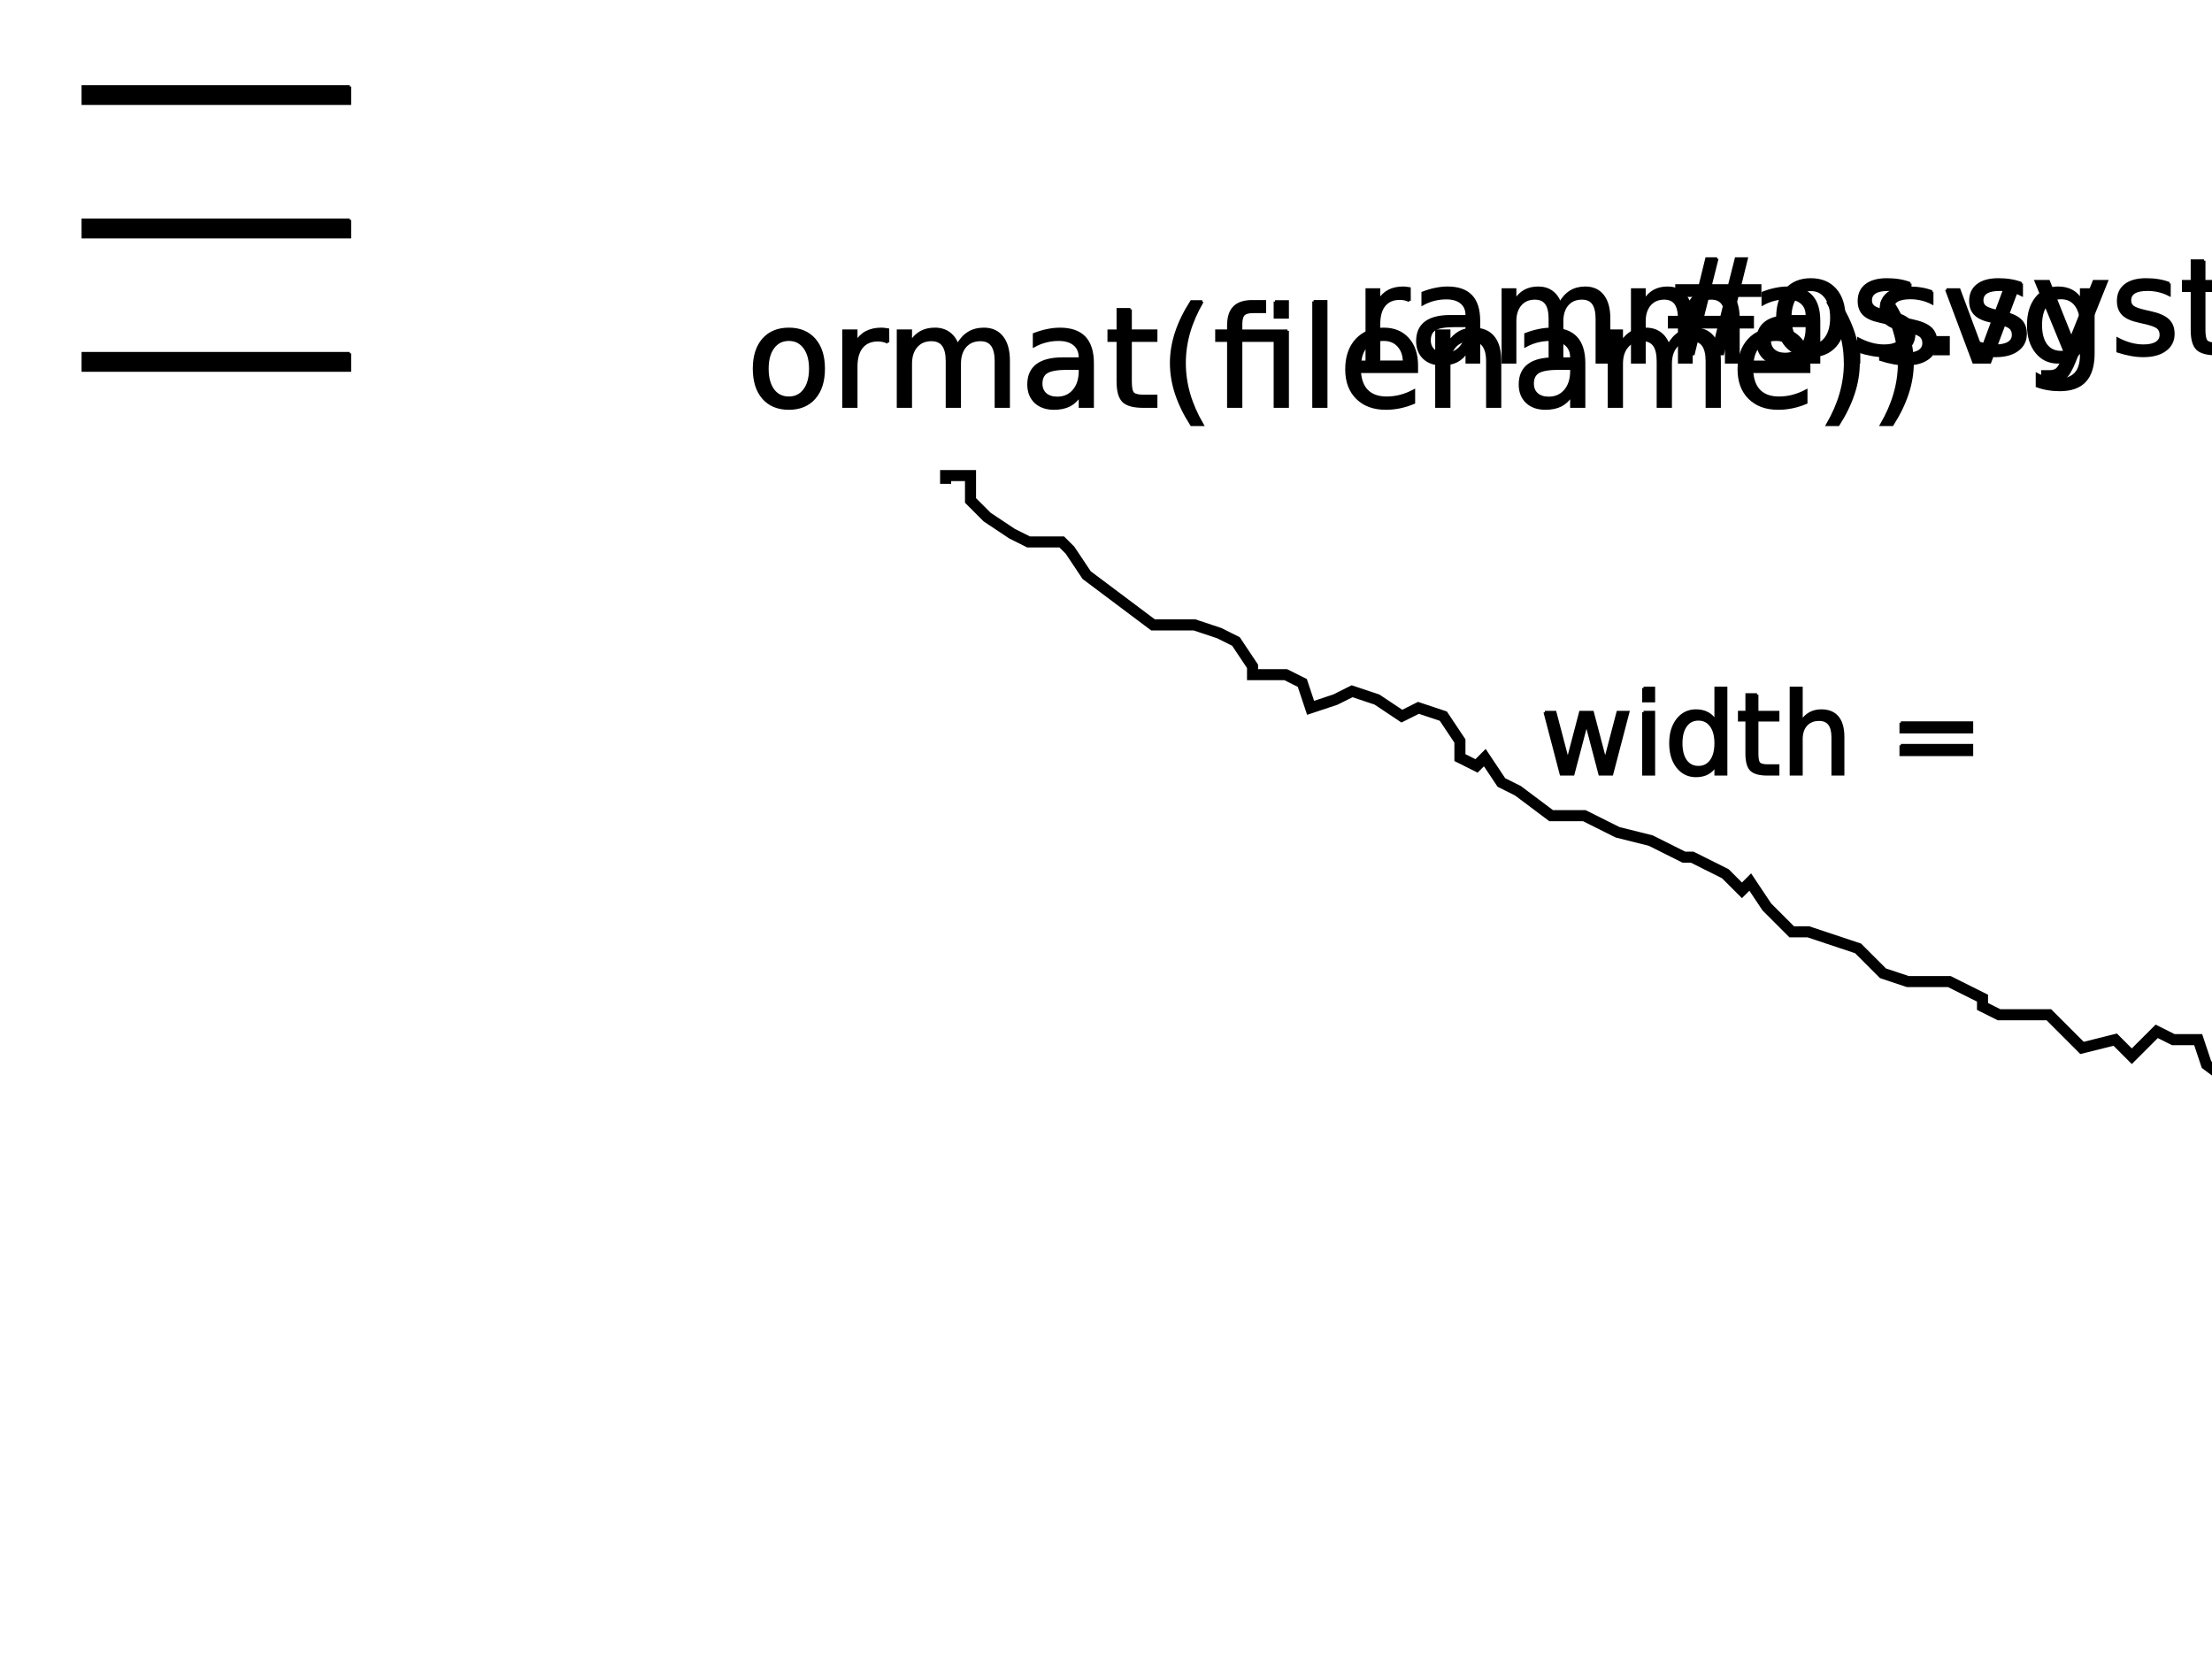 <?xml version="1.0" encoding="UTF-8" standalone="no"?>
<?xml-stylesheet href="style.css" type="text/css" title="style" alternate="no" media="all"?><svg
   xmlns:dc="http://purl.org/dc/elements/1.1/"
   xmlns:cc="http://creativecommons.org/ns#"
   xmlns:rdf="http://www.w3.org/1999/02/22-rdf-syntax-ns#"
   xmlns:svg="http://www.w3.org/2000/svg"
   xmlns="http://www.w3.org/2000/svg"
   xmlns:xlink="http://www.w3.org/1999/xlink"
   xmlns:sodipodi="http://sodipodi.sourceforge.net/DTD/sodipodi-0.dtd"
   xmlns:inkscape="http://www.inkscape.org/namespaces/inkscape"
   height="600px"
   version="1.1"
   width="800px"
   id="svg2"
   inkscape:version="0.48.5 r10040"
   sodipodi:docname="imramma.svg">
  <sodipodi:namedview
     pagecolor="#ffffff"
     bordercolor="#666666"
     borderopacity="1"
     objecttolerance="10"
     gridtolerance="10"
     guidetolerance="10"
     inkscape:pageopacity="0"
     inkscape:pageshadow="2"
     inkscape:window-width="434"
     inkscape:window-height="415"
     id="namedview32"
     showgrid="false"
     inkscape:zoom="0.295"
     inkscape:cx="400"
     inkscape:cy="300"
     inkscape:window-x="0"
     inkscape:window-y="27"
     inkscape:window-maximized="0"
     inkscape:current-layer="svg2" />
  <defs
     id="defs4">
    <style
       type="text/css"
       id="style6">@font-face {
  font-family: Bravura;
  src: local(&quot;Bravura Regular&quot;),
    local(&quot;BravuraRegular&quot;), 
    local(&quot;Bravura&quot;),
     url(Bravura.otf) format(&quot;opentype&quot;),
    url(Bravura.svg) format(&quot;svg&quot;);
}
</style>
  </defs>
  <image
     sodipodi:absref="/tmp/./data/Bravura.svg"
     xlink:href="./data/Bravura.svg"
     id="image8" />
  <g
     style="font-size:50px;stroke:#000000;stroke-width:1;font-family:Bravura"
     id="text12">
    <path
       d="m 285.308,122.806 c -2.409,3e-5 -4.313,0.944 -5.713,2.832 -1.4,1.872 -2.1,4.443 -2.1,7.715 -10e-6,3.271 0.692,5.851 2.075,7.739 1.4,1.872 3.312,2.808 5.737,2.808 2.393,1e-5 4.289,-0.944 5.688,-2.832 1.4,-1.888 2.1,-4.46 2.1,-7.715 -2e-5,-3.239 -0.7,-5.802 -2.1,-7.69 -1.4,-1.904 -3.296,-2.856 -5.688,-2.856 m 0,-3.809 c 3.906,3e-5 6.974,1.27 9.204,3.809 2.23,2.539 3.345,6.055 3.345,10.547 -3e-5,4.476 -1.115,7.992 -3.345,10.547 -2.23,2.539 -5.298,3.809 -9.204,3.809 -3.923,0 -6.999,-1.27 -9.229,-3.809 -2.214,-2.555 -3.32,-6.071 -3.32,-10.547 0,-4.492 1.107,-8.008 3.32,-10.547 2.23,-2.539 5.306,-3.809 9.229,-3.809"
       style="font-size:50px;stroke:#000000;stroke-width:1;font-family:Bravura"
       id="path3017" />
    <path
       d="m 321.123,123.855 c -0.505,-0.293 -1.058,-0.505 -1.66,-0.635 -0.586,-0.146 -1.237,-0.22 -1.953,-0.22 -2.539,2e-5 -4.492,0.83 -5.859,2.49 -1.351,1.644 -2.026,4.012 -2.026,7.104 l 0,14.404 -4.517,0 0,-27.344 4.517,0 0,4.248 c 0.944,-1.66 2.173,-2.889 3.687,-3.687 1.514,-0.814 3.353,-1.221 5.518,-1.221 0.309,3e-5 0.651,0.024 1.025,0.073 0.374,0.033 0.789,0.089 1.245,0.171 l 0.024,4.614"
       style="font-size:50px;stroke:#000000;stroke-width:1;font-family:Bravura"
       id="path3019" />
    <path
       d="m 346.294,124.905 c 1.123,-2.018 2.466,-3.507 4.028,-4.468 1.562,-0.96 3.402,-1.44 5.518,-1.44 2.848,3e-5 5.046,1.001 6.592,3.003 1.546,1.986 2.319,4.818 2.319,8.496 l 0,16.504 -4.517,0 0,-16.357 c -3e-5,-2.62 -0.464,-4.565 -1.392,-5.835 -0.928,-1.27 -2.344,-1.904 -4.248,-1.904 -2.328,2e-5 -4.167,0.773 -5.518,2.319 -1.351,1.546 -2.026,3.654 -2.026,6.323 l 0,15.454 -4.517,0 0,-16.357 c -2e-5,-2.637 -0.464,-4.582 -1.392,-5.835 -0.928,-1.27 -2.36,-1.904 -4.297,-1.904 -2.295,2e-5 -4.118,0.781 -5.469,2.344 -1.351,1.546 -2.026,3.646 -2.026,6.299 l 0,15.454 -4.517,0 0,-27.344 4.517,0 0,4.248 c 1.025,-1.676 2.254,-2.913 3.687,-3.711 1.432,-0.797 3.133,-1.196 5.103,-1.196 1.986,3e-5 3.67,0.505 5.054,1.514 1.4,1.009 2.433,2.474 3.101,4.395"
       style="font-size:50px;stroke:#000000;stroke-width:1;font-family:Bravura"
       id="path3021" />
    <path
       d="m 386.162,133.255 c -3.63,2e-5 -6.144,0.415 -7.544,1.245 -1.4,0.83 -2.1,2.246 -2.1,4.248 0,1.595 0.521,2.865 1.562,3.809 1.058,0.928 2.49,1.392 4.297,1.392 2.49,1e-5 4.484,-0.879 5.981,-2.637 1.514,-1.774 2.27,-4.126 2.271,-7.056 l 0,-1.001 -4.468,0 m 8.96,-1.855 0,15.601 -4.492,0 0,-4.15 c -1.025,1.66 -2.303,2.889 -3.833,3.687 -1.53,0.781 -3.402,1.172 -5.615,1.172 -2.799,0 -5.029,-0.781 -6.689,-2.344 -1.644,-1.579 -2.466,-3.687 -2.466,-6.323 -10e-6,-3.076 1.025,-5.396 3.076,-6.958 2.067,-1.562 5.143,-2.344 9.229,-2.344 l 6.299,0 0,-0.439 c -2e-5,-2.067 -0.684,-3.662 -2.051,-4.785 -1.351,-1.139 -3.255,-1.709 -5.713,-1.709 -1.563,3e-5 -3.084,0.187 -4.565,0.562 -1.481,0.374 -2.905,0.936 -4.272,1.685 l 0,-4.15 c 1.644,-0.635 3.239,-1.107 4.785,-1.416 1.546,-0.325 3.052,-0.488 4.517,-0.488 3.955,3e-5 6.909,1.025 8.862,3.076 1.953,2.051 2.93,5.16 2.93,9.326"
       style="font-size:50px;stroke:#000000;stroke-width:1;font-family:Bravura"
       id="path3023" />
    <path
       d="m 408.843,111.893 0,7.764 9.253,0 0,3.491 -9.253,0 0,14.844 c -10e-6,2.23 0.301,3.662 0.903,4.297 0.618,0.635 1.864,0.952 3.735,0.952 l 4.614,0 0,3.76 -4.614,0 c -3.467,0 -5.859,-0.643 -7.178,-1.929 -1.318,-1.302 -1.978,-3.662 -1.978,-7.08 l 0,-14.844 -3.296,0 0,-3.491 3.296,0 0,-7.764 4.517,0"
       style="font-size:50px;stroke:#000000;stroke-width:1;font-family:Bravura"
       id="path3025" />
    <path
       d="m 434.819,109.061 c -2.181,3.744 -3.8,7.446 -4.858,11.108 -1.058,3.662 -1.587,7.373 -1.587,11.133 -10e-6,3.76 0.529,7.487 1.587,11.182 1.074,3.678 2.694,7.381 4.858,11.108 l -3.906,0 c -2.441,-3.825 -4.272,-7.585 -5.493,-11.279 -1.204,-3.695 -1.807,-7.365 -1.807,-11.011 0,-3.63 0.602,-7.284 1.807,-10.962 1.204,-3.678 3.035,-7.438 5.493,-11.279 l 3.906,0"
       style="font-size:50px;stroke:#000000;stroke-width:1;font-family:Bravura"
       id="path3027" />
    <path
       d="m 465.654,119.656 0,27.344 -4.517,0 0,-23.853 -12.329,0 0,23.853 -4.517,0 0,-23.853 -4.297,0 0,-3.491 4.297,0 0,-1.904 c 0,-2.978 0.7,-5.176 2.1,-6.592 1.416,-1.432 3.581,-2.148 6.494,-2.148 l 4.517,0 0,3.735 -4.297,0 c -1.611,3e-5 -2.734,0.326 -3.369,0.977 -0.619,0.651 -0.928,1.823 -0.928,3.516 l 0,2.417 16.846,0 m -4.517,-10.596 4.517,0 0,5.688 -4.517,0 0,-5.688"
       style="font-size:50px;stroke:#000000;stroke-width:1;font-family:Bravura"
       id="path3029" />
    <path
       d="m 475.103,109.012 4.492,0 0,37.988 -4.492,0 0,-37.988"
       style="font-size:50px;stroke:#000000;stroke-width:1;font-family:Bravura"
       id="path3031" />
    <path
       d="m 512.358,132.205 0,2.197 -20.654,0 c 0.195,3.092 1.123,5.452 2.783,7.08 1.676,1.611 4.004,2.417 6.982,2.417 1.725,1e-5 3.394,-0.212 5.005,-0.635 1.628,-0.423 3.239,-1.058 4.834,-1.904 l 0,4.248 c -1.611,0.684 -3.263,1.204 -4.956,1.562 -1.693,0.358 -3.41,0.537 -5.151,0.537 -4.362,0 -7.821,-1.27 -10.376,-3.809 -2.539,-2.539 -3.809,-5.973 -3.809,-10.303 0,-4.476 1.204,-8.024 3.613,-10.645 2.425,-2.637 5.688,-3.955 9.79,-3.955 3.678,3e-5 6.584,1.188 8.716,3.564 2.148,2.36 3.223,5.575 3.223,9.644 m -4.492,-1.318 c -0.033,-2.458 -0.724,-4.419 -2.075,-5.884 -1.335,-1.465 -3.109,-2.197 -5.322,-2.197 -2.507,3e-5 -4.517,0.708 -6.03,2.124 -1.497,1.416 -2.36,3.41 -2.588,5.981 l 16.016,-0.024"
       style="font-size:50px;stroke:#000000;stroke-width:1;font-family:Bravura"
       id="path3033" />
    <path
       d="m 542.461,130.496 0,16.504 -4.492,0 0,-16.357 c -2e-5,-2.588 -0.505,-4.525 -1.514,-5.811 -1.009,-1.286 -2.523,-1.929 -4.541,-1.929 -2.425,2e-5 -4.338,0.773 -5.737,2.319 -1.4,1.546 -2.1,3.654 -2.1,6.323 l 0,15.454 -4.517,0 0,-27.344 4.517,0 0,4.248 c 1.074,-1.644 2.336,-2.873 3.784,-3.687 1.465,-0.814 3.149,-1.221 5.054,-1.221 3.141,3e-5 5.518,0.977 7.129,2.93 1.611,1.937 2.417,4.793 2.417,8.569"
       style="font-size:50px;stroke:#000000;stroke-width:1;font-family:Bravura"
       id="path3035" />
    <path
       d="m 563.896,133.255 c -3.63,2e-5 -6.144,0.415 -7.544,1.245 -1.4,0.83 -2.1,2.246 -2.1,4.248 -10e-6,1.595 0.521,2.865 1.562,3.809 1.058,0.928 2.49,1.392 4.297,1.392 2.49,1e-5 4.484,-0.879 5.981,-2.637 1.514,-1.774 2.27,-4.126 2.271,-7.056 l 0,-1.001 -4.468,0 m 8.96,-1.855 0,15.601 -4.492,0 0,-4.15 c -1.025,1.66 -2.303,2.889 -3.833,3.687 -1.53,0.781 -3.402,1.172 -5.615,1.172 -2.799,0 -5.029,-0.781 -6.689,-2.344 -1.644,-1.579 -2.466,-3.687 -2.466,-6.323 0,-3.076 1.025,-5.396 3.076,-6.958 2.067,-1.562 5.143,-2.344 9.229,-2.344 l 6.299,0 0,-0.439 c -2e-5,-2.067 -0.684,-3.662 -2.051,-4.785 -1.351,-1.139 -3.255,-1.709 -5.713,-1.709 -1.563,3e-5 -3.084,0.187 -4.565,0.562 -1.481,0.374 -2.905,0.936 -4.272,1.685 l 0,-4.15 c 1.644,-0.635 3.239,-1.107 4.785,-1.416 1.546,-0.325 3.052,-0.488 4.517,-0.488 3.955,3e-5 6.909,1.025 8.862,3.076 1.953,2.051 2.93,5.16 2.93,9.326"
       style="font-size:50px;stroke:#000000;stroke-width:1;font-family:Bravura"
       id="path3037" />
    <path
       d="m 603.423,124.905 c 1.123,-2.018 2.466,-3.507 4.028,-4.468 1.562,-0.96 3.402,-1.44 5.518,-1.44 2.848,3e-5 5.046,1.001 6.592,3.003 1.546,1.986 2.319,4.818 2.319,8.496 l 0,16.504 -4.517,0 0,-16.357 c -4e-5,-2.62 -0.464,-4.565 -1.392,-5.835 -0.928,-1.27 -2.344,-1.904 -4.248,-1.904 -2.328,2e-5 -4.167,0.773 -5.518,2.319 -1.351,1.546 -2.026,3.654 -2.026,6.323 l 0,15.454 -4.517,0 0,-16.357 c -3e-5,-2.637 -0.464,-4.582 -1.392,-5.835 -0.928,-1.27 -2.36,-1.904 -4.297,-1.904 -2.295,2e-5 -4.118,0.781 -5.469,2.344 -1.351,1.546 -2.026,3.646 -2.026,6.299 l 0,15.454 -4.517,0 0,-27.344 4.517,0 0,4.248 c 1.025,-1.676 2.254,-2.913 3.687,-3.711 1.432,-0.797 3.133,-1.196 5.103,-1.196 1.986,3e-5 3.67,0.505 5.054,1.514 1.4,1.009 2.433,2.474 3.101,4.395"
       style="font-size:50px;stroke:#000000;stroke-width:1;font-family:Bravura"
       id="path3039" />
    <path
       d="m 654.253,132.205 0,2.197 -20.654,0 c 0.195,3.092 1.123,5.452 2.783,7.08 1.676,1.611 4.004,2.417 6.982,2.417 1.725,1e-5 3.394,-0.212 5.005,-0.635 1.628,-0.423 3.239,-1.058 4.834,-1.904 l 0,4.248 c -1.611,0.684 -3.263,1.204 -4.956,1.562 -1.693,0.358 -3.41,0.537 -5.151,0.537 -4.362,0 -7.821,-1.27 -10.376,-3.809 -2.539,-2.539 -3.809,-5.973 -3.809,-10.303 0,-4.476 1.204,-8.024 3.613,-10.645 2.425,-2.637 5.688,-3.955 9.79,-3.955 3.678,3e-5 6.584,1.188 8.716,3.564 2.148,2.36 3.223,5.575 3.223,9.644 m -4.492,-1.318 c -0.033,-2.458 -0.724,-4.419 -2.075,-5.884 -1.335,-1.465 -3.109,-2.197 -5.322,-2.197 -2.507,3e-5 -4.517,0.708 -6.03,2.124 -1.497,1.416 -2.36,3.41 -2.588,5.981 l 16.016,-0.024"
       style="font-size:50px;stroke:#000000;stroke-width:1;font-family:Bravura"
       id="path3041" />
    <path
       d="m 660.918,109.061 3.906,0 c 2.441,3.841 4.264,7.601 5.469,11.279 1.221,3.678 1.831,7.332 1.831,10.962 -10e-6,3.646 -0.61,7.316 -1.831,11.011 -1.204,3.695 -3.027,7.454 -5.469,11.279 l -3.906,0 c 2.165,-3.727 3.776,-7.43 4.834,-11.108 1.074,-3.695 1.611,-7.422 1.611,-11.182 -10e-6,-3.76 -0.537,-7.471 -1.611,-11.133 -1.058,-3.662 -2.669,-7.365 -4.834,-11.108"
       style="font-size:50px;stroke:#000000;stroke-width:1;font-family:Bravura"
       id="path3043" />
    <path
       d="m 680.449,109.061 3.906,0 c 2.441,3.841 4.264,7.601 5.469,11.279 1.221,3.678 1.831,7.332 1.831,10.962 -10e-6,3.646 -0.61,7.316 -1.831,11.011 -1.204,3.695 -3.027,7.454 -5.469,11.279 l -3.906,0 c 2.165,-3.727 3.776,-7.43 4.834,-11.108 1.074,-3.695 1.611,-7.422 1.611,-11.182 -10e-6,-3.76 -0.537,-7.471 -1.611,-11.133 -1.058,-3.662 -2.669,-7.365 -4.834,-11.108"
       style="font-size:50px;stroke:#000000;stroke-width:1;font-family:Bravura"
       id="path3045" />
  </g>
  <g
     style="font-size:48px;stroke:#000000;stroke-width:1;font-family:Bravura"
     id="text16">
    <path
       d="m 624.539,106.883 -6.82,0 -1.969,7.828 6.867,0 1.922,-7.828 m -3.516,-13.336 -2.438,9.727 6.844,0 2.461,-9.727 3.75,0 -2.414,9.727 7.312,0 0,3.609 -8.227,0 -1.922,7.828 7.453,0 0,3.586 -8.367,0 -2.438,9.703 -3.75,0 2.414,-9.703 -6.867,0 -2.414,9.703 -3.773,0 2.438,-9.703 -7.383,0 0,-3.586 8.25,0 1.969,-7.828 -7.547,0 0,-3.609 8.461,0 2.391,-9.727 3.797,0"
       style="font-size:48px;stroke:#000000;stroke-width:1;font-family:Bravura"
       id="path3048" />
    <path
       d="m 654.914,104.773 c -2.313,2e-5 -4.141,0.906 -5.484,2.719 -1.344,1.797 -2.016,4.266 -2.016,7.406 0,3.141 0.664,5.617 1.992,7.43 1.344,1.797 3.18,2.695 5.508,2.695 2.297,0 4.117,-0.906 5.461,-2.719 1.344,-1.812 2.016,-4.281 2.016,-7.406 -2e-5,-3.109 -0.672,-5.57 -2.016,-7.383 -1.344,-1.828 -3.164,-2.742 -5.461,-2.742 m 0,-3.656 c 3.75,2e-5 6.695,1.219 8.836,3.656 2.141,2.438 3.211,5.813 3.211,10.125 -3e-5,4.297 -1.07,7.672 -3.211,10.125 -2.141,2.438 -5.086,3.656 -8.836,3.656 -3.766,0 -6.719,-1.219 -8.859,-3.656 -2.125,-2.453 -3.188,-5.828 -3.188,-10.125 -1e-5,-4.312 1.062,-7.687 3.188,-10.125 2.141,-2.437 5.094,-3.656 8.859,-3.656"
       style="font-size:48px;stroke:#000000;stroke-width:1;font-family:Bravura"
       id="path3050" />
    <path
       d="m 690.82,102.523 0,4.078 c -1.219,-0.625 -2.484,-1.094 -3.797,-1.406 -1.313,-0.312 -2.672,-0.469 -4.078,-0.469 -2.141,3e-5 -3.75,0.328 -4.828,0.984 -1.063,0.656 -1.594,1.641 -1.594,2.953 -1e-5,1 0.383,1.789 1.148,2.367 0.766,0.563 2.305,1.102 4.617,1.617 l 1.477,0.328 c 3.062,0.656 5.234,1.586 6.516,2.789 1.297,1.188 1.945,2.852 1.945,4.992 -2e-5,2.438 -0.969,4.367 -2.906,5.789 -1.922,1.422 -4.57,2.133 -7.945,2.133 -1.406,0 -2.875,-0.141 -4.406,-0.422 -1.516,-0.266 -3.117,-0.672 -4.805,-1.219 l 0,-4.453 c 1.594,0.828 3.164,1.453 4.711,1.875 1.547,0.406 3.078,0.609 4.594,0.609 2.031,10e-6 3.594,-0.344 4.688,-1.031 1.094,-0.703 1.641,-1.687 1.641,-2.953 -10e-6,-1.172 -0.398,-2.07 -1.195,-2.695 -0.781,-0.625 -2.508,-1.227 -5.18,-1.805 l -1.5,-0.352 c -2.672,-0.562 -4.602,-1.422 -5.789,-2.578 -1.188,-1.172 -1.781,-2.773 -1.781,-4.805 0,-2.469 0.875,-4.375 2.625,-5.719 1.75,-1.344 4.234,-2.016 7.453,-2.016 1.594,2e-5 3.094,0.117 4.5,0.352 1.406,0.234 2.703,0.586 3.891,1.055"
       style="font-size:48px;stroke:#000000;stroke-width:1;font-family:Bravura"
       id="path3052" />
    <path
       d="m 699.727,122.047 4.945,0 0,5.953 -4.945,0 0,-5.953"
       style="font-size:48px;stroke:#000000;stroke-width:1;font-family:Bravura"
       id="path3054" />
    <path
       d="m 731.133,102.523 0,4.078 c -1.219,-0.625 -2.484,-1.094 -3.797,-1.406 -1.313,-0.312 -2.672,-0.469 -4.078,-0.469 -2.141,3e-5 -3.75,0.328 -4.828,0.984 -1.063,0.656 -1.594,1.641 -1.594,2.953 -1e-5,1 0.383,1.789 1.148,2.367 0.766,0.563 2.305,1.102 4.617,1.617 l 1.477,0.328 c 3.062,0.656 5.234,1.586 6.516,2.789 1.297,1.188 1.945,2.852 1.945,4.992 -2e-5,2.438 -0.969,4.367 -2.906,5.789 -1.922,1.422 -4.57,2.133 -7.945,2.133 -1.406,0 -2.875,-0.141 -4.406,-0.422 -1.516,-0.266 -3.117,-0.672 -4.805,-1.219 l 0,-4.453 c 1.594,0.828 3.164,1.453 4.711,1.875 1.547,0.406 3.078,0.609 4.594,0.609 2.031,10e-6 3.594,-0.344 4.688,-1.031 1.094,-0.703 1.641,-1.687 1.641,-2.953 -10e-6,-1.172 -0.398,-2.07 -1.195,-2.695 -0.781,-0.625 -2.508,-1.227 -5.18,-1.805 l -1.5,-0.352 c -2.672,-0.562 -4.602,-1.422 -5.789,-2.578 -1.188,-1.172 -1.781,-2.773 -1.781,-4.805 0,-2.469 0.875,-4.375 2.625,-5.719 1.75,-1.344 4.234,-2.016 7.453,-2.016 1.594,2e-5 3.094,0.117 4.5,0.352 1.406,0.234 2.703,0.586 3.891,1.055"
       style="font-size:48px;stroke:#000000;stroke-width:1;font-family:Bravura"
       id="path3056" />
    <path
       d="m 750.352,130.438 c -1.219,3.125 -2.406,5.164 -3.562,6.117 -1.156,0.953 -2.703,1.43 -4.641,1.43 l -3.445,0 0,-3.609 2.531,0 c 1.188,-1e-5 2.109,-0.281 2.766,-0.844 0.656,-0.562 1.383,-1.891 2.18,-3.984 l 0.773,-1.969 -10.617,-25.828 4.57,0 8.203,20.531 8.203,-20.531 4.57,0 -11.531,28.688"
       style="font-size:48px;stroke:#000000;stroke-width:1;font-family:Bravura"
       id="path3058" />
    <path
       d="m 784.57,102.523 0,4.078 c -1.219,-0.625 -2.484,-1.094 -3.797,-1.406 -1.313,-0.312 -2.672,-0.469 -4.078,-0.469 -2.141,3e-5 -3.75,0.328 -4.828,0.984 -1.063,0.656 -1.594,1.641 -1.594,2.953 -1e-5,1 0.383,1.789 1.148,2.367 0.766,0.563 2.305,1.102 4.617,1.617 l 1.477,0.328 c 3.062,0.656 5.234,1.586 6.516,2.789 1.297,1.188 1.945,2.852 1.945,4.992 -2e-5,2.438 -0.969,4.367 -2.906,5.789 -1.922,1.422 -4.57,2.133 -7.945,2.133 -1.406,0 -2.875,-0.141 -4.406,-0.422 -1.516,-0.266 -3.117,-0.672 -4.805,-1.219 l 0,-4.453 c 1.594,0.828 3.164,1.453 4.711,1.875 1.547,0.406 3.078,0.609 4.594,0.609 2.031,10e-6 3.594,-0.344 4.688,-1.031 1.094,-0.703 1.641,-1.687 1.641,-2.953 -10e-6,-1.172 -0.398,-2.07 -1.195,-2.695 -0.781,-0.625 -2.508,-1.227 -5.18,-1.805 l -1.5,-0.352 c -2.672,-0.562 -4.602,-1.422 -5.789,-2.578 -1.188,-1.172 -1.781,-2.773 -1.781,-4.805 0,-2.469 0.875,-4.375 2.625,-5.719 1.75,-1.344 4.234,-2.016 7.453,-2.016 1.594,2e-5 3.094,0.117 4.5,0.352 1.406,0.234 2.703,0.586 3.891,1.055"
       style="font-size:48px;stroke:#000000;stroke-width:1;font-family:Bravura"
       id="path3060" />
    <path
       d="m 797.133,94.297 0,7.453 8.883,0 0,3.352 -8.883,0 0,14.25 c -10e-6,2.141 0.289,3.516 0.867,4.125 0.594,0.609 1.789,0.914 3.586,0.914 l 4.43,0 0,3.609 -4.43,0 c -3.328,0 -5.625,-0.617 -6.891,-1.852 -1.266,-1.25 -1.898,-3.516 -1.898,-6.797 l 0,-14.25 -3.164,0 0,-3.352 3.164,0 0,-7.453 4.336,0"
       style="font-size:48px;stroke:#000000;stroke-width:1;font-family:Bravura"
       id="path3062" />
    <path
       d="m 834.164,113.797 0,2.109 -19.828,0 c 0.187,2.969 1.078,5.234 2.672,6.797 1.609,1.547 3.844,2.32 6.703,2.32 1.656,0 3.258,-0.203 4.805,-0.609 1.562,-0.406 3.109,-1.016 4.641,-1.828 l 0,4.078 c -1.547,0.656 -3.133,1.156 -4.758,1.5 -1.625,0.344 -3.273,0.516 -4.945,0.516 -4.188,0 -7.508,-1.219 -9.961,-3.656 -2.438,-2.438 -3.656,-5.734 -3.656,-9.891 -1e-5,-4.297 1.156,-7.703 3.469,-10.219 2.328,-2.531 5.461,-3.797 9.398,-3.797 3.531,2e-5 6.32,1.141 8.367,3.422 2.062,2.266 3.094,5.352 3.094,9.258 m -4.312,-1.266 c -0.031,-2.359 -0.695,-4.242 -1.992,-5.648 -1.281,-1.406 -2.984,-2.109 -5.109,-2.109 -2.406,2e-5 -4.336,0.68 -5.789,2.039 -1.438,1.359 -2.266,3.273 -2.484,5.742 l 15.375,-0.023"
       style="font-size:48px;stroke:#000000;stroke-width:1;font-family:Bravura"
       id="path3064" />
    <path
       d="m 861.68,106.789 c 1.078,-1.937 2.367,-3.367 3.867,-4.289 1.5,-0.922 3.266,-1.383 5.297,-1.383 2.734,2e-5 4.844,0.961 6.328,2.883 1.484,1.906 2.227,4.625 2.227,8.156 l 0,15.844 -4.336,0 0,-15.703 c -4e-5,-2.516 -0.445,-4.383 -1.336,-5.602 -0.891,-1.219 -2.25,-1.828 -4.078,-1.828 -2.234,2e-5 -4,0.742 -5.297,2.227 -1.297,1.484 -1.945,3.508 -1.945,6.07 l 0,14.836 -4.336,0 0,-15.703 c -2e-5,-2.531 -0.445,-4.398 -1.336,-5.602 -0.891,-1.219 -2.266,-1.828 -4.125,-1.828 -2.203,2e-5 -3.953,0.75 -5.25,2.25 -1.297,1.484 -1.945,3.5 -1.945,6.047 l 0,14.836 -4.336,0 0,-26.25 4.336,0 0,4.078 c 0.984,-1.609 2.164,-2.797 3.539,-3.562 1.375,-0.766 3.008,-1.148 4.898,-1.148 1.906,2e-5 3.523,0.484 4.852,1.453 1.344,0.969 2.336,2.375 2.977,4.219"
       style="font-size:48px;stroke:#000000;stroke-width:1;font-family:Bravura"
       id="path3066" />
    <path
       d="m 898.383,91.578 c -2.094,3.594 -3.648,7.148 -4.664,10.664 -1.016,3.516 -1.523,7.078 -1.523,10.688 -10e-6,3.609 0.508,7.188 1.523,10.734 1.031,3.531 2.586,7.086 4.664,10.664 l -3.75,0 c -2.344,-3.672 -4.102,-7.281 -5.273,-10.828 -1.156,-3.547 -1.734,-7.07 -1.734,-10.57 0,-3.484 0.578,-6.992 1.734,-10.523 1.156,-3.531 2.914,-7.141 5.273,-10.828 l 3.75,0"
       style="font-size:48px;stroke:#000000;stroke-width:1;font-family:Bravura"
       id="path3068" />
    <path
       d="m 910.852,93.008 0,13.008 -3.984,0 0,-13.008 3.984,0"
       style="font-size:48px;stroke:#000000;stroke-width:1;font-family:Bravura"
       id="path3070" />
    <path
       d="m 919.992,101.75 4.312,0 0,26.25 -4.312,0 0,-26.25 m 0,-10.219 4.312,0 0,5.461 -4.312,0 0,-5.461"
       style="font-size:48px;stroke:#000000;stroke-width:1;font-family:Bravura"
       id="path3072" />
    <path
       d="m 955.125,112.156 0,15.844 -4.312,0 0,-15.703 c -2e-5,-2.484 -0.484,-4.344 -1.453,-5.578 -0.969,-1.234 -2.422,-1.852 -4.359,-1.852 -2.328,2e-5 -4.164,0.742 -5.508,2.227 -1.344,1.484 -2.016,3.508 -2.016,6.07 l 0,14.836 -4.336,0 0,-26.25 4.336,0 0,4.078 c 1.031,-1.578 2.242,-2.758 3.633,-3.539 1.406,-0.781 3.023,-1.172 4.852,-1.172 3.016,2e-5 5.297,0.938 6.844,2.812 1.547,1.859 2.32,4.602 2.32,8.227"
       style="font-size:48px;stroke:#000000;stroke-width:1;font-family:Bravura"
       id="path3074" />
    <path
       d="m 963.609,91.531 4.336,0 0,21.539 12.867,-11.32 5.508,0 -13.922,12.281 14.508,13.969 -5.625,0 -13.336,-12.82 0,12.82 -4.336,0 0,-36.469"
       style="font-size:48px;stroke:#000000;stroke-width:1;font-family:Bravura"
       id="path3076" />
    <path
       d="m 1008.352,102.523 0,4.078 c -1.219,-0.625 -2.484,-1.094 -3.797,-1.406 -1.312,-0.312 -2.672,-0.469 -4.078,-0.469 -2.141,3e-5 -3.75,0.328 -4.828,0.984 -1.063,0.656 -1.594,1.641 -1.594,2.953 -1e-5,1 0.383,1.789 1.148,2.367 0.766,0.563 2.305,1.102 4.617,1.617 l 1.477,0.328 c 3.062,0.656 5.234,1.586 6.516,2.789 1.297,1.188 1.945,2.852 1.945,4.992 0,2.438 -0.969,4.367 -2.906,5.789 -1.922,1.422 -4.57,2.133 -7.945,2.133 -1.406,0 -2.875,-0.141 -4.406,-0.422 -1.516,-0.266 -3.117,-0.672 -4.805,-1.219 l 0,-4.453 c 1.594,0.828 3.164,1.453 4.711,1.875 1.547,0.406 3.078,0.609 4.594,0.609 2.031,10e-6 3.594,-0.344 4.688,-1.031 1.094,-0.703 1.641,-1.687 1.641,-2.953 0,-1.172 -0.398,-2.07 -1.195,-2.695 -0.781,-0.625 -2.508,-1.227 -5.18,-1.805 l -1.5,-0.352 c -2.672,-0.562 -4.602,-1.422 -5.789,-2.578 -1.188,-1.172 -1.781,-2.773 -1.781,-4.805 0,-2.469 0.875,-4.375 2.625,-5.719 1.75,-1.344 4.234,-2.016 7.453,-2.016 1.594,2e-5 3.094,0.117 4.5,0.352 1.406,0.234 2.703,0.586 3.891,1.055"
       style="font-size:48px;stroke:#000000;stroke-width:1;font-family:Bravura"
       id="path3078" />
    <path
       d="m 1035.539,102.758 0,4.031 c -1.219,-0.672 -2.445,-1.172 -3.68,-1.5 -1.219,-0.344 -2.453,-0.516 -3.703,-0.516 -2.797,2e-5 -4.969,0.891 -6.516,2.672 -1.547,1.766 -2.32,4.25 -2.32,7.453 0,3.203 0.773,5.695 2.32,7.477 1.547,1.766 3.719,2.648 6.516,2.648 1.25,0 2.484,-0.164 3.703,-0.492 1.234,-0.344 2.461,-0.852 3.68,-1.523 l 0,3.984 c -1.203,0.562 -2.453,0.984 -3.75,1.266 -1.281,0.281 -2.648,0.422 -4.102,0.422 -3.953,0 -7.094,-1.242 -9.422,-3.727 -2.328,-2.484 -3.492,-5.836 -3.492,-10.055 0,-4.281 1.172,-7.648 3.516,-10.102 2.359,-2.453 5.586,-3.68 9.68,-3.68 1.328,2e-5 2.625,0.141 3.891,0.422 1.266,0.266 2.492,0.672 3.68,1.219"
       style="font-size:48px;stroke:#000000;stroke-width:1;font-family:Bravura"
       id="path3080" />
    <path
       d="m 1055.016,114.805 c -3.484,1e-5 -5.898,0.398 -7.242,1.195 -1.344,0.797 -2.016,2.156 -2.016,4.078 0,1.531 0.5,2.75 1.5,3.656 1.016,0.891 2.391,1.336 4.125,1.336 2.391,10e-6 4.305,-0.844 5.742,-2.531 1.453,-1.703 2.18,-3.961 2.18,-6.773 l 0,-0.961 -4.289,0 m 8.602,-1.781 0,14.977 -4.312,0 0,-3.984 c -0.984,1.594 -2.211,2.773 -3.68,3.539 -1.469,0.75 -3.266,1.125 -5.391,1.125 -2.688,0 -4.828,-0.75 -6.422,-2.25 -1.578,-1.516 -2.367,-3.539 -2.367,-6.07 0,-2.953 0.984,-5.18 2.953,-6.68 1.984,-1.5 4.938,-2.25 8.859,-2.25 l 6.047,0 0,-0.422 c 0,-1.984 -0.656,-3.516 -1.969,-4.594 -1.297,-1.094 -3.125,-1.641 -5.484,-1.641 -1.5,2e-5 -2.961,0.18 -4.383,0.539 -1.422,0.359 -2.789,0.898 -4.102,1.617 l 0,-3.984 c 1.578,-0.609 3.109,-1.062 4.594,-1.359 1.484,-0.312 2.93,-0.469 4.336,-0.469 3.797,2e-5 6.633,0.984 8.508,2.953 1.875,1.969 2.812,4.953 2.812,8.953"
       style="font-size:48px;stroke:#000000;stroke-width:1;font-family:Bravura"
       id="path3082" />
    <path
       d="m 1076.695,124.062 0,13.922 -4.336,0 0,-36.234 4.336,0 0,3.984 c 0.906,-1.562 2.047,-2.719 3.422,-3.469 1.391,-0.766 3.047,-1.148 4.969,-1.148 3.188,2e-5 5.774,1.266 7.758,3.797 2,2.531 3,5.859 3,9.984 -1e-4,4.125 -1,7.453 -3,9.984 -1.984,2.531 -4.57,3.797 -7.758,3.797 -1.922,0 -3.578,-0.375 -4.969,-1.125 -1.375,-0.766 -2.516,-1.93 -3.422,-3.492 m 14.672,-9.164 c 0,-3.172 -0.656,-5.656 -1.969,-7.453 -1.297,-1.812 -3.086,-2.719 -5.367,-2.719 -2.281,3e-5 -4.078,0.906 -5.391,2.719 -1.297,1.797 -1.945,4.281 -1.945,7.453 0,3.172 0.648,5.664 1.945,7.477 1.312,1.797 3.109,2.695 5.391,2.695 2.281,10e-6 4.07,-0.898 5.367,-2.695 1.312,-1.812 1.969,-4.305 1.969,-7.477"
       style="font-size:48px;stroke:#000000;stroke-width:1;font-family:Bravura"
       id="path3084" />
    <path
       d="m 1125.445,113.797 0,2.109 -19.828,0 c 0.188,2.969 1.078,5.234 2.672,6.797 1.609,1.547 3.844,2.32 6.703,2.32 1.656,0 3.258,-0.203 4.805,-0.609 1.562,-0.406 3.109,-1.016 4.641,-1.828 l 0,4.078 c -1.547,0.656 -3.133,1.156 -4.758,1.5 -1.625,0.344 -3.273,0.516 -4.945,0.516 -4.188,0 -7.508,-1.219 -9.961,-3.656 -2.438,-2.438 -3.656,-5.734 -3.656,-9.891 0,-4.297 1.156,-7.703 3.469,-10.219 2.328,-2.531 5.461,-3.797 9.399,-3.797 3.531,2e-5 6.32,1.141 8.367,3.422 2.062,2.266 3.094,5.352 3.094,9.258 m -4.312,-1.266 c -0.031,-2.359 -0.695,-4.242 -1.992,-5.648 -1.281,-1.406 -2.984,-2.109 -5.109,-2.109 -2.406,2e-5 -4.336,0.68 -5.789,2.039 -1.438,1.359 -2.266,3.273 -2.484,5.742 l 15.375,-0.023"
       style="font-size:48px;stroke:#000000;stroke-width:1;font-family:Bravura"
       id="path3086" />
    <path
       d="m 1167.82,132.453 0,3.375 -1.453,0 c -3.891,0 -6.5,-0.578 -7.828,-1.734 -1.313,-1.156 -1.969,-3.461 -1.969,-6.914 l 0,-5.602 c 0,-2.359 -0.422,-3.992 -1.266,-4.898 -0.844,-0.906 -2.375,-1.359 -4.594,-1.359 l -1.43,0 0,-3.352 1.43,0 c 2.234,2e-5 3.766,-0.445 4.594,-1.336 0.844,-0.906 1.266,-2.523 1.266,-4.852 l 0,-5.625 c 0,-3.453 0.656,-5.75 1.969,-6.891 1.328,-1.156 3.937,-1.734 7.828,-1.734 l 1.453,0 0,3.352 -1.594,0 c -2.203,3.4e-5 -3.641,0.344 -4.312,1.031 -0.672,0.688 -1.008,2.133 -1.008,4.336 l 0,5.812 c -1e-4,2.453 -0.359,4.234 -1.078,5.344 -0.703,1.109 -1.914,1.859 -3.633,2.25 1.734,0.422 2.953,1.188 3.656,2.297 0.703,1.109 1.055,2.883 1.055,5.32 l 0,5.812 c -1e-4,2.203 0.336,3.648 1.008,4.336 0.672,0.688 2.109,1.031 4.312,1.031 l 1.594,0"
       style="font-size:48px;stroke:#000000;stroke-width:1;font-family:Bravura"
       id="path3088" />
    <path
       d="m 1189.102,96.125 c -2.438,3.2e-5 -4.274,1.203 -5.508,3.609 -1.219,2.391 -1.828,5.992 -1.828,10.805 0,4.797 0.609,8.398 1.828,10.805 1.234,2.391 3.07,3.586 5.508,3.586 2.453,0 4.289,-1.195 5.508,-3.586 1.234,-2.406 1.851,-6.008 1.851,-10.805 0,-4.812 -0.617,-8.414 -1.851,-10.805 -1.219,-2.406 -3.055,-3.609 -5.508,-3.609 m 0,-3.75 c 3.922,3.6e-5 6.914,1.555 8.976,4.664 2.078,3.094 3.117,7.594 3.117,13.5 0,5.891 -1.039,10.391 -3.117,13.5 -2.062,3.094 -5.055,4.641 -8.976,4.641 -3.922,0 -6.922,-1.547 -9,-4.641 -2.062,-3.109 -3.094,-7.609 -3.094,-13.5 0,-5.906 1.031,-10.406 3.094,-13.5 2.078,-3.109 5.078,-4.664 9,-4.664"
       style="font-size:48px;stroke:#000000;stroke-width:1;font-family:Bravura"
       id="path3090" />
    <path
       d="m 1210.406,132.453 1.641,0 c 2.188,0 3.609,-0.336 4.266,-1.008 0.672,-0.672 1.008,-2.125 1.008,-4.359 l 0,-5.812 c 0,-2.437 0.352,-4.211 1.055,-5.32 0.703,-1.109 1.922,-1.875 3.656,-2.297 -1.734,-0.391 -2.953,-1.141 -3.656,-2.25 -0.703,-1.109 -1.055,-2.891 -1.055,-5.344 l 0,-5.812 c 0,-2.219 -0.336,-3.664 -1.008,-4.336 -0.656,-0.687 -2.078,-1.031 -4.266,-1.031 l -1.641,0 0,-3.352 1.476,0 c 3.891,3.6e-5 6.484,0.578 7.781,1.734 1.312,1.141 1.969,3.438 1.969,6.891 l 0,5.625 c 0,2.328 0.422,3.945 1.266,4.852 0.844,0.891 2.375,1.336 4.594,1.336 l 1.453,0 0,3.352 -1.453,0 c -2.219,2e-5 -3.75,0.453 -4.594,1.359 -0.844,0.906 -1.266,2.539 -1.266,4.898 l 0,5.602 c 0,3.453 -0.656,5.758 -1.969,6.914 -1.297,1.156 -3.891,1.734 -7.781,1.734 l -1.476,0 0,-3.375"
       style="font-size:48px;stroke:#000000;stroke-width:1;font-family:Bravura"
       id="path3092" />
    <path
       d="m 1252.594,112.93 12.633,0 0,3.844 -12.633,0 0,-3.844"
       style="font-size:48px;stroke:#000000;stroke-width:1;font-family:Bravura"
       id="path3094" />
    <path
       d="m 1269.938,112.93 12.633,0 0,3.844 -12.633,0 0,-3.844"
       style="font-size:48px;stroke:#000000;stroke-width:1;font-family:Bravura"
       id="path3096" />
    <path
       d="m 1311.914,113.797 0,2.109 -19.828,0 c 0.188,2.969 1.078,5.234 2.672,6.797 1.609,1.547 3.844,2.32 6.703,2.32 1.656,0 3.258,-0.203 4.805,-0.609 1.562,-0.406 3.109,-1.016 4.641,-1.828 l 0,4.078 c -1.547,0.656 -3.133,1.156 -4.758,1.5 -1.625,0.344 -3.273,0.516 -4.945,0.516 -4.188,0 -7.508,-1.219 -9.961,-3.656 -2.438,-2.438 -3.656,-5.734 -3.656,-9.891 0,-4.297 1.156,-7.703 3.469,-10.219 2.328,-2.531 5.461,-3.797 9.398,-3.797 3.531,2e-5 6.32,1.141 8.367,3.422 2.062,2.266 3.094,5.352 3.094,9.258 m -4.312,-1.266 c -0.031,-2.359 -0.695,-4.242 -1.992,-5.648 -1.281,-1.406 -2.984,-2.109 -5.109,-2.109 -2.406,2e-5 -4.336,0.68 -5.789,2.039 -1.438,1.359 -2.266,3.273 -2.484,5.742 l 15.375,-0.023"
       style="font-size:48px;stroke:#000000;stroke-width:1;font-family:Bravura"
       id="path3098" />
    <path
       d="m 1339.969,101.75 -9.492,12.773 9.984,13.477 -5.086,0 -7.641,-10.312 -7.641,10.312 -5.086,0 10.195,-13.734 -9.328,-12.516 5.086,0 6.961,9.352 6.961,-9.352 5.086,0"
       style="font-size:48px;stroke:#000000;stroke-width:1;font-family:Bravura"
       id="path3100" />
    <path
       d="m 1350.727,124.062 0,13.922 -4.336,0 0,-36.234 4.336,0 0,3.984 c 0.906,-1.562 2.047,-2.719 3.422,-3.469 1.391,-0.766 3.047,-1.148 4.969,-1.148 3.188,2e-5 5.773,1.266 7.758,3.797 2,2.531 3,5.859 3,9.984 0,4.125 -1,7.453 -3,9.984 -1.984,2.531 -4.57,3.797 -7.758,3.797 -1.922,0 -3.578,-0.375 -4.969,-1.125 -1.375,-0.766 -2.516,-1.93 -3.422,-3.492 m 14.672,-9.164 c 0,-3.172 -0.656,-5.656 -1.969,-7.453 -1.297,-1.812 -3.086,-2.719 -5.367,-2.719 -2.281,3e-5 -4.078,0.906 -5.391,2.719 -1.297,1.797 -1.945,4.281 -1.945,7.453 0,3.172 0.648,5.664 1.945,7.477 1.312,1.797 3.109,2.695 5.391,2.695 2.281,10e-6 4.07,-0.898 5.367,-2.695 1.312,-1.812 1.969,-4.305 1.969,-7.477"
       style="font-size:48px;stroke:#000000;stroke-width:1;font-family:Bravura"
       id="path3102" />
    <path
       d="m 1387.195,104.773 c -2.312,2e-5 -4.141,0.906 -5.484,2.719 -1.344,1.797 -2.016,4.266 -2.016,7.406 0,3.141 0.664,5.617 1.992,7.43 1.344,1.797 3.18,2.695 5.508,2.695 2.297,0 4.117,-0.906 5.461,-2.719 1.344,-1.812 2.016,-4.281 2.016,-7.406 0,-3.109 -0.672,-5.57 -2.016,-7.383 -1.344,-1.828 -3.164,-2.742 -5.461,-2.742 m 0,-3.656 c 3.75,2e-5 6.695,1.219 8.836,3.656 2.14,2.438 3.211,5.813 3.211,10.125 0,4.297 -1.07,7.672 -3.211,10.125 -2.141,2.438 -5.086,3.656 -8.836,3.656 -3.766,0 -6.719,-1.219 -8.859,-3.656 -2.125,-2.453 -3.188,-5.828 -3.188,-10.125 0,-4.312 1.062,-7.687 3.188,-10.125 2.141,-2.437 5.094,-3.656 8.859,-3.656"
       style="font-size:48px;stroke:#000000;stroke-width:1;font-family:Bravura"
       id="path3104" />
    <path
       d="m 1421.578,105.781 c -0.484,-0.281 -1.016,-0.484 -1.594,-0.609 -0.562,-0.141 -1.188,-0.211 -1.875,-0.211 -2.438,2e-5 -4.312,0.797 -5.625,2.391 -1.297,1.578 -1.945,3.852 -1.945,6.82 l 0,13.828 -4.336,0 0,-26.25 4.336,0 0,4.078 c 0.906,-1.594 2.086,-2.773 3.539,-3.539 1.453,-0.781 3.219,-1.172 5.297,-1.172 0.297,2e-5 0.625,0.024 0.984,0.07 0.359,0.031 0.758,0.086 1.195,0.164 l 0.023,4.43"
       style="font-size:48px;stroke:#000000;stroke-width:1;font-family:Bravura"
       id="path3106" />
    <path
       d="m 1430.414,94.297 0,7.453 8.883,0 0,3.352 -8.883,0 0,14.25 c 0,2.141 0.289,3.516 0.867,4.125 0.594,0.609 1.789,0.914 3.586,0.914 l 4.43,0 0,3.609 -4.43,0 c -3.328,0 -5.625,-0.617 -6.891,-1.852 -1.266,-1.25 -1.899,-3.516 -1.899,-6.797 l 0,-14.25 -3.164,0 0,-3.352 3.164,0 0,-7.453 4.336,0"
       style="font-size:48px;stroke:#000000;stroke-width:1;font-family:Bravura"
       id="path3108" />
    <path
       d="m 1442.812,112.93 12.633,0 0,3.844 -12.633,0 0,-3.844"
       style="font-size:48px;stroke:#000000;stroke-width:1;font-family:Bravura"
       id="path3110" />
    <path
       d="m 1466.602,94.297 0,7.453 8.883,0 0,3.352 -8.883,0 0,14.25 c 0,2.141 0.289,3.516 0.867,4.125 0.594,0.609 1.789,0.914 3.586,0.914 l 4.43,0 0,3.609 -4.43,0 c -3.328,0 -5.625,-0.617 -6.891,-1.852 -1.266,-1.25 -1.899,-3.516 -1.899,-6.797 l 0,-14.25 -3.164,0 0,-3.352 3.164,0 0,-7.453 4.336,0"
       style="font-size:48px;stroke:#000000;stroke-width:1;font-family:Bravura"
       id="path3112" />
    <path
       d="m 1503.633,113.797 0,2.109 -19.828,0 c 0.188,2.969 1.078,5.234 2.672,6.797 1.609,1.547 3.844,2.32 6.703,2.32 1.656,0 3.258,-0.203 4.805,-0.609 1.562,-0.406 3.109,-1.016 4.641,-1.828 l 0,4.078 c -1.547,0.656 -3.133,1.156 -4.758,1.5 -1.625,0.344 -3.273,0.516 -4.945,0.516 -4.188,0 -7.508,-1.219 -9.961,-3.656 -2.438,-2.438 -3.656,-5.734 -3.656,-9.891 0,-4.297 1.156,-7.703 3.469,-10.219 2.328,-2.531 5.461,-3.797 9.399,-3.797 3.531,2e-5 6.32,1.141 8.367,3.422 2.062,2.266 3.094,5.352 3.094,9.258 m -4.312,-1.266 c -0.031,-2.359 -0.695,-4.242 -1.992,-5.648 -1.281,-1.406 -2.984,-2.109 -5.109,-2.109 -2.406,2e-5 -4.336,0.68 -5.789,2.039 -1.438,1.359 -2.266,3.273 -2.484,5.742 l 15.375,-0.023"
       style="font-size:48px;stroke:#000000;stroke-width:1;font-family:Bravura"
       id="path3114" />
    <path
       d="m 1531.688,101.75 -9.492,12.773 9.984,13.477 -5.086,0 -7.641,-10.312 -7.641,10.312 -5.086,0 10.195,-13.734 -9.328,-12.516 5.086,0 6.961,9.352 6.961,-9.352 5.086,0"
       style="font-size:48px;stroke:#000000;stroke-width:1;font-family:Bravura"
       id="path3116" />
    <path
       d="m 1542.539,94.297 0,7.453 8.883,0 0,3.352 -8.883,0 0,14.25 c 0,2.141 0.289,3.516 0.867,4.125 0.594,0.609 1.789,0.914 3.586,0.914 l 4.43,0 0,3.609 -4.43,0 c -3.328,0 -5.625,-0.617 -6.891,-1.852 -1.266,-1.25 -1.899,-3.516 -1.899,-6.797 l 0,-14.25 -3.164,0 0,-3.352 3.164,0 0,-7.453 4.336,0"
       style="font-size:48px;stroke:#000000;stroke-width:1;font-family:Bravura"
       id="path3118" />
    <path
       d="m 1554.938,112.93 12.633,0 0,3.844 -12.633,0 0,-3.844"
       style="font-size:48px;stroke:#000000;stroke-width:1;font-family:Bravura"
       id="path3120" />
    <path
       d="m 1578.727,94.297 0,7.453 8.883,0 0,3.352 -8.883,0 0,14.25 c 0,2.141 0.289,3.516 0.867,4.125 0.594,0.609 1.789,0.914 3.586,0.914 l 4.43,0 0,3.609 -4.43,0 c -3.328,0 -5.625,-0.617 -6.891,-1.852 -1.266,-1.25 -1.899,-3.516 -1.899,-6.797 l 0,-14.25 -3.164,0 0,-3.352 3.164,0 0,-7.453 4.336,0"
       style="font-size:48px;stroke:#000000;stroke-width:1;font-family:Bravura"
       id="path3122" />
    <path
       d="m 1603.477,104.773 c -2.312,2e-5 -4.141,0.906 -5.484,2.719 -1.344,1.797 -2.016,4.266 -2.016,7.406 0,3.141 0.664,5.617 1.992,7.43 1.344,1.797 3.18,2.695 5.508,2.695 2.297,0 4.117,-0.906 5.461,-2.719 1.344,-1.812 2.016,-4.281 2.016,-7.406 0,-3.109 -0.672,-5.57 -2.016,-7.383 -1.344,-1.828 -3.164,-2.742 -5.461,-2.742 m 0,-3.656 c 3.75,2e-5 6.695,1.219 8.836,3.656 2.141,2.438 3.211,5.813 3.211,10.125 0,4.297 -1.07,7.672 -3.211,10.125 -2.141,2.438 -5.086,3.656 -8.836,3.656 -3.766,0 -6.719,-1.219 -8.859,-3.656 -2.125,-2.453 -3.188,-5.828 -3.188,-10.125 0,-4.312 1.062,-7.687 3.188,-10.125 2.141,-2.437 5.094,-3.656 8.859,-3.656"
       style="font-size:48px;stroke:#000000;stroke-width:1;font-family:Bravura"
       id="path3124" />
    <path
       d="m 1621.406,112.93 12.633,0 0,3.844 -12.633,0 0,-3.844"
       style="font-size:48px;stroke:#000000;stroke-width:1;font-family:Bravura"
       id="path3126" />
    <path
       d="m 1645.102,124.062 0,13.922 -4.336,0 0,-36.234 4.336,0 0,3.984 c 0.906,-1.562 2.047,-2.719 3.422,-3.469 1.391,-0.766 3.047,-1.148 4.969,-1.148 3.188,2e-5 5.773,1.266 7.758,3.797 2,2.531 3,5.859 3,9.984 0,4.125 -1,7.453 -3,9.984 -1.984,2.531 -4.57,3.797 -7.758,3.797 -1.922,0 -3.578,-0.375 -4.969,-1.125 -1.375,-0.766 -2.516,-1.93 -3.422,-3.492 m 14.672,-9.164 c 0,-3.172 -0.656,-5.656 -1.969,-7.453 -1.297,-1.812 -3.086,-2.719 -5.367,-2.719 -2.281,3e-5 -4.078,0.906 -5.391,2.719 -1.297,1.797 -1.945,4.281 -1.945,7.453 0,3.172 0.648,5.664 1.945,7.477 1.312,1.797 3.109,2.695 5.391,2.695 2.281,10e-6 4.07,-0.898 5.367,-2.695 1.312,-1.812 1.969,-4.305 1.969,-7.477"
       style="font-size:48px;stroke:#000000;stroke-width:1;font-family:Bravura"
       id="path3128" />
    <path
       d="m 1683.328,114.805 c -3.484,1e-5 -5.898,0.398 -7.242,1.195 -1.344,0.797 -2.016,2.156 -2.016,4.078 0,1.531 0.5,2.75 1.5,3.656 1.016,0.891 2.391,1.336 4.125,1.336 2.391,10e-6 4.305,-0.844 5.742,-2.531 1.453,-1.703 2.18,-3.961 2.18,-6.773 l 0,-0.961 -4.289,0 m 8.602,-1.781 0,14.977 -4.312,0 0,-3.984 c -0.984,1.594 -2.211,2.773 -3.68,3.539 -1.469,0.75 -3.266,1.125 -5.391,1.125 -2.688,0 -4.828,-0.75 -6.422,-2.25 -1.578,-1.516 -2.367,-3.539 -2.367,-6.07 0,-2.953 0.984,-5.18 2.953,-6.68 1.984,-1.5 4.938,-2.25 8.859,-2.25 l 6.047,0 0,-0.422 c 0,-1.984 -0.656,-3.516 -1.969,-4.594 -1.297,-1.094 -3.125,-1.641 -5.484,-1.641 -1.5,2e-5 -2.961,0.18 -4.383,0.539 -1.422,0.359 -2.789,0.898 -4.102,1.617 l 0,-3.984 c 1.578,-0.609 3.109,-1.062 4.594,-1.359 1.484,-0.312 2.93,-0.469 4.336,-0.469 3.797,2e-5 6.633,0.984 8.508,2.953 1.875,1.969 2.812,4.953 2.812,8.953"
       style="font-size:48px;stroke:#000000;stroke-width:1;font-family:Bravura"
       id="path3130" />
    <path
       d="m 1705.102,94.297 0,7.453 8.883,0 0,3.352 -8.883,0 0,14.25 c 0,2.141 0.289,3.516 0.867,4.125 0.594,0.609 1.789,0.914 3.586,0.914 l 4.43,0 0,3.609 -4.43,0 c -3.328,0 -5.625,-0.617 -6.891,-1.852 -1.266,-1.25 -1.899,-3.516 -1.899,-6.797 l 0,-14.25 -3.164,0 0,-3.352 3.164,0 0,-7.453 4.336,0"
       style="font-size:48px;stroke:#000000;stroke-width:1;font-family:Bravura"
       id="path3132" />
    <path
       d="m 1741.5,112.156 0,15.844 -4.312,0 0,-15.703 c 0,-2.484 -0.484,-4.344 -1.453,-5.578 -0.969,-1.234 -2.422,-1.852 -4.359,-1.852 -2.328,2e-5 -4.164,0.742 -5.508,2.227 -1.344,1.484 -2.016,3.508 -2.016,6.07 l 0,14.836 -4.336,0 0,-36.469 4.336,0 0,14.297 c 1.031,-1.578 2.242,-2.758 3.633,-3.539 1.406,-0.781 3.023,-1.172 4.851,-1.172 3.016,2e-5 5.297,0.938 6.844,2.812 1.547,1.859 2.32,4.602 2.32,8.227"
       style="font-size:48px;stroke:#000000;stroke-width:1;font-family:Bravura"
       id="path3134" />
    <path
       d="m 1763.25,112.93 12.633,0 0,3.844 -12.633,0 0,-3.844"
       style="font-size:48px;stroke:#000000;stroke-width:1;font-family:Bravura"
       id="path3136" />
    <path
       d="m 1780.594,112.93 12.633,0 0,3.844 -12.633,0 0,-3.844"
       style="font-size:48px;stroke:#000000;stroke-width:1;font-family:Bravura"
       id="path3138" />
    <path
       d="m 1822.57,113.797 0,2.109 -19.828,0 c 0.188,2.969 1.078,5.234 2.672,6.797 1.609,1.547 3.844,2.32 6.703,2.32 1.656,0 3.258,-0.203 4.805,-0.609 1.562,-0.406 3.109,-1.016 4.641,-1.828 l 0,4.078 c -1.547,0.656 -3.133,1.156 -4.758,1.5 -1.625,0.344 -3.273,0.516 -4.945,0.516 -4.188,0 -7.508,-1.219 -9.961,-3.656 -2.438,-2.438 -3.656,-5.734 -3.656,-9.891 0,-4.297 1.156,-7.703 3.469,-10.219 2.328,-2.531 5.461,-3.797 9.399,-3.797 3.531,2e-5 6.32,1.141 8.367,3.422 2.062,2.266 3.094,5.352 3.094,9.258 m -4.312,-1.266 c -0.031,-2.359 -0.695,-4.242 -1.992,-5.648 -1.281,-1.406 -2.984,-2.109 -5.109,-2.109 -2.406,2e-5 -4.336,0.68 -5.789,2.039 -1.438,1.359 -2.266,3.273 -2.484,5.742 l 15.375,-0.023"
       style="font-size:48px;stroke:#000000;stroke-width:1;font-family:Bravura"
       id="path3140" />
    <path
       d="m 1850.625,101.75 -9.492,12.773 9.984,13.477 -5.086,0 -7.641,-10.312 -7.641,10.312 -5.086,0 10.195,-13.734 -9.328,-12.516 5.086,0 6.961,9.352 6.961,-9.352 5.086,0"
       style="font-size:48px;stroke:#000000;stroke-width:1;font-family:Bravura"
       id="path3142" />
    <path
       d="m 1861.383,124.062 0,13.922 -4.336,0 0,-36.234 4.336,0 0,3.984 c 0.906,-1.562 2.047,-2.719 3.422,-3.469 1.391,-0.766 3.047,-1.148 4.969,-1.148 3.188,2e-5 5.774,1.266 7.758,3.797 2,2.531 3,5.859 3,9.984 -1e-4,4.125 -1,7.453 -3,9.984 -1.984,2.531 -4.57,3.797 -7.758,3.797 -1.922,0 -3.578,-0.375 -4.969,-1.125 -1.375,-0.766 -2.516,-1.93 -3.422,-3.492 m 14.672,-9.164 c 0,-3.172 -0.656,-5.656 -1.969,-7.453 -1.297,-1.812 -3.086,-2.719 -5.367,-2.719 -2.281,3e-5 -4.078,0.906 -5.391,2.719 -1.297,1.797 -1.945,4.281 -1.945,7.453 0,3.172 0.648,5.664 1.945,7.477 1.312,1.797 3.109,2.695 5.391,2.695 2.281,10e-6 4.07,-0.898 5.367,-2.695 1.312,-1.812 1.969,-4.305 1.969,-7.477"
       style="font-size:48px;stroke:#000000;stroke-width:1;font-family:Bravura"
       id="path3144" />
    <path
       d="m 1897.852,104.773 c -2.312,2e-5 -4.141,0.906 -5.484,2.719 -1.344,1.797 -2.016,4.266 -2.016,7.406 0,3.141 0.664,5.617 1.992,7.43 1.344,1.797 3.18,2.695 5.508,2.695 2.297,0 4.117,-0.906 5.461,-2.719 1.344,-1.812 2.016,-4.281 2.016,-7.406 0,-3.109 -0.672,-5.57 -2.016,-7.383 -1.344,-1.828 -3.164,-2.742 -5.461,-2.742 m 0,-3.656 c 3.75,2e-5 6.695,1.219 8.836,3.656 2.141,2.438 3.211,5.813 3.211,10.125 0,4.297 -1.07,7.672 -3.211,10.125 -2.141,2.438 -5.086,3.656 -8.836,3.656 -3.766,0 -6.719,-1.219 -8.859,-3.656 -2.125,-2.453 -3.188,-5.828 -3.188,-10.125 0,-4.312 1.062,-7.687 3.188,-10.125 2.141,-2.437 5.094,-3.656 8.859,-3.656"
       style="font-size:48px;stroke:#000000;stroke-width:1;font-family:Bravura"
       id="path3146" />
    <path
       d="m 1932.234,105.781 c -0.484,-0.281 -1.016,-0.484 -1.594,-0.609 -0.562,-0.141 -1.188,-0.211 -1.875,-0.211 -2.438,2e-5 -4.312,0.797 -5.625,2.391 -1.297,1.578 -1.945,3.852 -1.945,6.82 l 0,13.828 -4.336,0 0,-26.25 4.336,0 0,4.078 c 0.906,-1.594 2.086,-2.773 3.539,-3.539 1.453,-0.781 3.219,-1.172 5.297,-1.172 0.297,2e-5 0.625,0.024 0.984,0.07 0.359,0.031 0.758,0.086 1.195,0.164 l 0.024,4.43"
       style="font-size:48px;stroke:#000000;stroke-width:1;font-family:Bravura"
       id="path3148" />
    <path
       d="m 1941.07,94.297 0,7.453 8.883,0 0,3.352 -8.883,0 0,14.25 c 0,2.141 0.289,3.516 0.867,4.125 0.594,0.609 1.789,0.914 3.586,0.914 l 4.43,0 0,3.609 -4.43,0 c -3.328,0 -5.625,-0.617 -6.891,-1.852 -1.266,-1.25 -1.898,-3.516 -1.898,-6.797 l 0,-14.25 -3.164,0 0,-3.352 3.164,0 0,-7.453 4.336,0"
       style="font-size:48px;stroke:#000000;stroke-width:1;font-family:Bravura"
       id="path3150" />
    <path
       d="m 1953.469,112.93 12.633,0 0,3.844 -12.633,0 0,-3.844"
       style="font-size:48px;stroke:#000000;stroke-width:1;font-family:Bravura"
       id="path3152" />
    <path
       d="m 1977.164,124.062 0,13.922 -4.336,0 0,-36.234 4.336,0 0,3.984 c 0.906,-1.562 2.047,-2.719 3.422,-3.469 1.391,-0.766 3.047,-1.148 4.969,-1.148 3.188,2e-5 5.773,1.266 7.758,3.797 2,2.531 3,5.859 3,9.984 0,4.125 -1,7.453 -3,9.984 -1.984,2.531 -4.57,3.797 -7.758,3.797 -1.922,0 -3.578,-0.375 -4.969,-1.125 -1.375,-0.766 -2.516,-1.93 -3.422,-3.492 m 14.672,-9.164 c 0,-3.172 -0.656,-5.656 -1.969,-7.453 -1.297,-1.812 -3.086,-2.719 -5.367,-2.719 -2.281,3e-5 -4.078,0.906 -5.391,2.719 -1.297,1.797 -1.945,4.281 -1.945,7.453 0,3.172 0.648,5.664 1.945,7.477 1.312,1.797 3.109,2.695 5.391,2.695 2.281,10e-6 4.07,-0.898 5.367,-2.695 1.312,-1.812 1.969,-4.305 1.969,-7.477"
       style="font-size:48px;stroke:#000000;stroke-width:1;font-family:Bravura"
       id="path3154" />
    <path
       d="m 2003.461,91.531 4.312,0 0,36.469 -4.312,0 0,-36.469"
       style="font-size:48px;stroke:#000000;stroke-width:1;font-family:Bravura"
       id="path3156" />
    <path
       d="m 2028.703,114.805 c -3.484,1e-5 -5.898,0.398 -7.242,1.195 -1.344,0.797 -2.016,2.156 -2.016,4.078 0,1.531 0.5,2.75 1.5,3.656 1.016,0.891 2.391,1.336 4.125,1.336 2.391,10e-6 4.305,-0.844 5.742,-2.531 1.453,-1.703 2.18,-3.961 2.18,-6.773 l 0,-0.961 -4.289,0 m 8.602,-1.781 0,14.977 -4.312,0 0,-3.984 c -0.984,1.594 -2.211,2.773 -3.68,3.539 -1.469,0.75 -3.266,1.125 -5.391,1.125 -2.688,0 -4.828,-0.75 -6.422,-2.25 -1.578,-1.516 -2.367,-3.539 -2.367,-6.07 0,-2.953 0.984,-5.18 2.953,-6.68 1.984,-1.5 4.938,-2.25 8.859,-2.25 l 6.047,0 0,-0.422 c 0,-1.984 -0.656,-3.516 -1.969,-4.594 -1.297,-1.094 -3.125,-1.641 -5.484,-1.641 -1.5,2e-5 -2.961,0.18 -4.383,0.539 -1.422,0.359 -2.789,0.898 -4.102,1.617 l 0,-3.984 c 1.578,-0.609 3.109,-1.062 4.594,-1.359 1.484,-0.312 2.93,-0.469 4.336,-0.469 3.797,2e-5 6.633,0.984 8.508,2.953 1.875,1.969 2.812,4.953 2.812,8.953"
       style="font-size:48px;stroke:#000000;stroke-width:1;font-family:Bravura"
       id="path3158" />
    <path
       d="m 2046.211,101.75 4.312,0 0,26.25 -4.312,0 0,-26.25 m 0,-10.219 4.312,0 0,5.461 -4.312,0 0,-5.461"
       style="font-size:48px;stroke:#000000;stroke-width:1;font-family:Bravura"
       id="path3160" />
  </g>
  <g
     style="font-size:48px;stroke:#000000;stroke-width:1;font-family:Bravura"
     id="text20">
    <path
       d="m 509.734,108.781 c -0.484,-0.281 -1.016,-0.484 -1.594,-0.609 -0.563,-0.141 -1.188,-0.211 -1.875,-0.211 -2.438,2e-5 -4.313,0.797 -5.625,2.391 -1.297,1.578 -1.945,3.852 -1.945,6.82 l 0,13.828 -4.336,0 0,-26.25 4.336,0 0,4.078 c 0.906,-1.594 2.086,-2.773 3.539,-3.539 1.453,-0.781 3.219,-1.172 5.297,-1.172 0.297,2e-5 0.625,0.024 0.984,0.07 0.359,0.031 0.758,0.086 1.195,0.164 l 0.023,4.43"
       style="font-size:48px;stroke:#000000;stroke-width:1;font-family:Bravura"
       id="path3163" />
    <path
       d="m 526.234,117.805 c -3.484,1e-5 -5.898,0.398 -7.242,1.195 -1.344,0.797 -2.016,2.156 -2.016,4.078 0,1.531 0.5,2.75 1.5,3.656 1.016,0.891 2.391,1.336 4.125,1.336 2.391,1e-5 4.305,-0.844 5.742,-2.531 1.453,-1.703 2.18,-3.961 2.18,-6.773 l 0,-0.961 -4.289,0 m 8.602,-1.781 0,14.977 -4.312,0 0,-3.984 c -0.984,1.594 -2.211,2.773 -3.68,3.539 -1.469,0.75 -3.266,1.125 -5.391,1.125 -2.688,0 -4.828,-0.75 -6.422,-2.25 -1.578,-1.516 -2.367,-3.539 -2.367,-6.07 0,-2.953 0.984,-5.18 2.953,-6.68 1.984,-1.5 4.937,-2.25 8.859,-2.25 l 6.047,0 0,-0.422 c -2e-5,-1.984 -0.656,-3.516 -1.969,-4.594 -1.297,-1.094 -3.125,-1.641 -5.484,-1.641 -1.5,2e-5 -2.961,0.18 -4.383,0.539 -1.422,0.359 -2.789,0.898 -4.102,1.617 l 0,-3.984 c 1.578,-0.609 3.109,-1.062 4.594,-1.359 1.484,-0.312 2.93,-0.469 4.336,-0.469 3.797,2e-5 6.633,0.984 8.508,2.953 1.875,1.969 2.812,4.953 2.812,8.953"
       style="font-size:48px;stroke:#000000;stroke-width:1;font-family:Bravura"
       id="path3165" />
    <path
       d="m 564.18,109.789 c 1.078,-1.937 2.367,-3.367 3.867,-4.289 1.5,-0.922 3.266,-1.383 5.297,-1.383 2.734,2e-5 4.844,0.961 6.328,2.883 1.484,1.906 2.227,4.625 2.227,8.156 l 0,15.844 -4.336,0 0,-15.703 c -4e-5,-2.516 -0.445,-4.383 -1.336,-5.602 -0.891,-1.219 -2.25,-1.828 -4.078,-1.828 -2.234,2e-5 -4,0.742 -5.297,2.227 -1.297,1.484 -1.945,3.508 -1.945,6.07 l 0,14.836 -4.336,0 0,-15.703 c -2e-5,-2.531 -0.445,-4.398 -1.336,-5.602 -0.891,-1.219 -2.266,-1.828 -4.125,-1.828 -2.203,2e-5 -3.953,0.75 -5.25,2.25 -1.297,1.484 -1.945,3.5 -1.945,6.047 l 0,14.836 -4.336,0 0,-26.25 4.336,0 0,4.078 c 0.984,-1.609 2.164,-2.797 3.539,-3.562 1.375,-0.766 3.008,-1.148 4.898,-1.148 1.906,2e-5 3.523,0.484 4.852,1.453 1.344,0.969 2.336,2.375 2.977,4.219"
       style="font-size:48px;stroke:#000000;stroke-width:1;font-family:Bravura"
       id="path3167" />
    <path
       d="m 610.961,109.789 c 1.078,-1.937 2.367,-3.367 3.867,-4.289 1.5,-0.922 3.266,-1.383 5.297,-1.383 2.734,2e-5 4.844,0.961 6.328,2.883 1.484,1.906 2.227,4.625 2.227,8.156 l 0,15.844 -4.336,0 0,-15.703 c -4e-5,-2.516 -0.445,-4.383 -1.336,-5.602 -0.891,-1.219 -2.25,-1.828 -4.078,-1.828 -2.234,2e-5 -4,0.742 -5.297,2.227 -1.297,1.484 -1.945,3.508 -1.945,6.07 l 0,14.836 -4.336,0 0,-15.703 c -2e-5,-2.531 -0.445,-4.398 -1.336,-5.602 -0.891,-1.219 -2.266,-1.828 -4.125,-1.828 -2.203,2e-5 -3.953,0.75 -5.25,2.25 -1.297,1.484 -1.945,3.5 -1.945,6.047 l 0,14.836 -4.336,0 0,-26.25 4.336,0 0,4.078 c 0.984,-1.609 2.164,-2.797 3.539,-3.562 1.375,-0.766 3.008,-1.148 4.898,-1.148 1.906,2e-5 3.523,0.484 4.852,1.453 1.344,0.969 2.336,2.375 2.977,4.219"
       style="font-size:48px;stroke:#000000;stroke-width:1;font-family:Bravura"
       id="path3169" />
    <path
       d="m 649.234,117.805 c -3.484,1e-5 -5.898,0.398 -7.242,1.195 -1.344,0.797 -2.016,2.156 -2.016,4.078 0,1.531 0.5,2.75 1.5,3.656 1.016,0.891 2.391,1.336 4.125,1.336 2.391,1e-5 4.305,-0.844 5.742,-2.531 1.453,-1.703 2.18,-3.961 2.18,-6.773 l 0,-0.961 -4.289,0 m 8.602,-1.781 0,14.977 -4.312,0 0,-3.984 c -0.984,1.594 -2.211,2.773 -3.68,3.539 -1.469,0.75 -3.266,1.125 -5.391,1.125 -2.688,0 -4.828,-0.75 -6.422,-2.25 -1.578,-1.516 -2.367,-3.539 -2.367,-6.07 0,-2.953 0.984,-5.18 2.953,-6.68 1.984,-1.5 4.937,-2.25 8.859,-2.25 l 6.047,0 0,-0.422 c -2e-5,-1.984 -0.656,-3.516 -1.969,-4.594 -1.297,-1.094 -3.125,-1.641 -5.484,-1.641 -1.5,2e-5 -2.961,0.18 -4.383,0.539 -1.422,0.359 -2.789,0.898 -4.102,1.617 l 0,-3.984 c 1.578,-0.609 3.109,-1.062 4.594,-1.359 1.484,-0.312 2.93,-0.469 4.336,-0.469 3.797,2e-5 6.633,0.984 8.508,2.953 1.875,1.969 2.812,4.953 2.812,8.953"
       style="font-size:48px;stroke:#000000;stroke-width:1;font-family:Bravura"
       id="path3171" />
    <path
       d="m 667.352,125.047 4.945,0 0,5.953 -4.945,0 0,-5.953"
       style="font-size:48px;stroke:#000000;stroke-width:1;font-family:Bravura"
       id="path3173" />
    <path
       d="m 698.758,105.523 0,4.078 c -1.219,-0.625 -2.484,-1.094 -3.797,-1.406 -1.313,-0.312 -2.672,-0.469 -4.078,-0.469 -2.141,3e-5 -3.75,0.328 -4.828,0.984 -1.063,0.656 -1.594,1.641 -1.594,2.953 -1e-5,1 0.383,1.789 1.148,2.367 0.766,0.563 2.305,1.102 4.617,1.617 l 1.477,0.328 c 3.062,0.656 5.234,1.586 6.516,2.789 1.297,1.188 1.945,2.852 1.945,4.992 -2e-5,2.438 -0.969,4.367 -2.906,5.789 -1.922,1.422 -4.57,2.133 -7.945,2.133 -1.406,0 -2.875,-0.141 -4.406,-0.422 -1.516,-0.266 -3.117,-0.672 -4.805,-1.219 l 0,-4.453 c 1.594,0.828 3.164,1.453 4.711,1.875 1.547,0.406 3.078,0.609 4.594,0.609 2.031,1e-5 3.594,-0.344 4.688,-1.031 1.094,-0.703 1.641,-1.687 1.641,-2.953 -10e-6,-1.172 -0.398,-2.07 -1.195,-2.695 -0.781,-0.625 -2.508,-1.227 -5.18,-1.805 l -1.5,-0.352 c -2.672,-0.562 -4.602,-1.422 -5.789,-2.578 -1.188,-1.172 -1.781,-2.773 -1.781,-4.805 0,-2.469 0.875,-4.375 2.625,-5.719 1.75,-1.344 4.234,-2.016 7.453,-2.016 1.594,2e-5 3.094,0.117 4.5,0.352 1.406,0.234 2.703,0.586 3.891,1.055"
       style="font-size:48px;stroke:#000000;stroke-width:1;font-family:Bravura"
       id="path3175" />
    <path
       d="m 703.961,104.75 4.57,0 8.203,22.031 8.203,-22.031 4.57,0 -9.844,26.25 -5.859,0 -9.844,-26.25"
       style="font-size:48px;stroke:#000000;stroke-width:1;font-family:Bravura"
       id="path3177" />
    <path
       d="m 752.734,117.57 c -2e-5,-3.125 -0.648,-5.547 -1.945,-7.266 -1.281,-1.719 -3.086,-2.578 -5.414,-2.578 -2.313,3e-5 -4.117,0.859 -5.414,2.578 -1.281,1.719 -1.922,4.141 -1.922,7.266 0,3.109 0.641,5.523 1.922,7.242 1.297,1.719 3.102,2.578 5.414,2.578 2.328,0 4.133,-0.859 5.414,-2.578 1.297,-1.719 1.945,-4.133 1.945,-7.242 m 4.312,10.172 c -2e-5,4.469 -0.992,7.789 -2.977,9.961 -1.984,2.188 -5.023,3.281 -9.117,3.281 -1.516,0 -2.945,-0.117 -4.289,-0.352 -1.344,-0.219 -2.648,-0.563 -3.914,-1.031 l 0,-4.195 c 1.266,0.687 2.516,1.195 3.75,1.523 1.234,0.328 2.492,0.492 3.773,0.492 2.828,0 4.945,-0.742 6.352,-2.227 1.406,-1.469 2.109,-3.695 2.109,-6.68 l 0,-2.133 c -0.891,1.547 -2.031,2.703 -3.422,3.469 -1.391,0.766 -3.055,1.148 -4.992,1.148 -3.219,0 -5.813,-1.227 -7.781,-3.68 -1.969,-2.453 -2.953,-5.703 -2.953,-9.75 -1e-5,-4.062 0.984,-7.32 2.953,-9.773 1.969,-2.453 4.562,-3.68 7.781,-3.68 1.937,2e-5 3.602,0.383 4.992,1.148 1.391,0.766 2.531,1.922 3.422,3.469 l 0,-3.984 4.312,0 0,22.992"
       style="font-size:48px;stroke:#000000;stroke-width:1;font-family:Bravura"
       id="path3179" />
  </g>
  <g
     style="font-size:41px;stroke:#000000;stroke-width:1;font-family:Bravura"
     id="text24">
    <path
       d="m 558.722,257.578 3.684,0 4.604,17.497 4.584,-17.497 4.344,0 4.604,17.497 4.584,-17.497 3.684,0 -5.866,22.422 -4.344,0 -4.825,-18.378 -4.845,18.378 -4.344,0 -5.866,-22.422"
       style="font-size:41px;stroke:#000000;stroke-width:1;font-family:Bravura"
       id="path3182" />
    <path
       d="m 594.417,257.578 3.684,0 0,22.422 -3.684,0 0,-22.422 m 0,-8.729 3.684,0 0,4.665 -3.684,0 0,-4.665"
       style="font-size:41px;stroke:#000000;stroke-width:1;font-family:Bravura"
       id="path3184" />
    <path
       d="m 620.542,260.981 0,-12.132 3.684,0 0,31.15 -3.684,0 0,-3.363 c -0.774,1.335 -1.755,2.329 -2.943,2.983 -1.174,0.641 -2.589,0.961 -4.244,0.961 -2.709,0 -4.918,-1.081 -6.626,-3.243 -1.695,-2.162 -2.542,-5.005 -2.542,-8.528 -1e-5,-3.523 0.847,-6.366 2.542,-8.528 1.708,-2.162 3.917,-3.243 6.626,-3.243 1.655,2e-5 3.07,0.327 4.244,0.981 1.188,0.641 2.169,1.628 2.943,2.963 m -12.552,7.828 c -10e-6,2.709 0.554,4.838 1.662,6.386 1.121,1.535 2.656,2.302 4.604,2.302 1.949,0 3.483,-0.767 4.604,-2.302 1.121,-1.548 1.682,-3.677 1.682,-6.386 -2e-5,-2.709 -0.561,-4.831 -1.682,-6.366 -1.121,-1.548 -2.656,-2.322 -4.604,-2.322 -1.949,2e-5 -3.483,0.774 -4.604,2.322 -1.108,1.535 -1.662,3.657 -1.662,6.366"
       style="font-size:41px;stroke:#000000;stroke-width:1;font-family:Bravura"
       id="path3186" />
    <path
       d="m 635.457,251.212 0,6.366 7.587,0 0,2.863 -7.587,0 0,12.172 c 0,1.828 0.247,3.003 0.741,3.523 0.507,0.521 1.528,0.781 3.063,0.781 l 3.784,0 0,3.083 -3.784,0 c -2.843,0 -4.805,-0.527 -5.886,-1.582 -1.081,-1.068 -1.622,-3.003 -1.622,-5.806 l 0,-12.172 -2.703,0 0,-2.863 2.703,0 0,-6.366 3.704,0"
       style="font-size:41px;stroke:#000000;stroke-width:1;font-family:Bravura"
       id="path3188" />
    <path
       d="m 666.547,266.467 0,13.533 -3.684,0 0,-13.413 c -2e-5,-2.122 -0.414,-3.71 -1.241,-4.765 -0.827,-1.054 -2.069,-1.582 -3.724,-1.582 -1.989,2e-5 -3.557,0.634 -4.705,1.902 -1.148,1.268 -1.722,2.996 -1.722,5.185 l 0,12.672 -3.704,0 0,-31.15 3.704,0 0,12.212 c 0.881,-1.348 1.915,-2.356 3.103,-3.023 1.201,-0.667 2.583,-1.001 4.144,-1.001 2.576,2e-5 4.524,0.801 5.846,2.402 1.321,1.588 1.982,3.931 1.982,7.027"
       style="font-size:41px;stroke:#000000;stroke-width:1;font-family:Bravura"
       id="path3190" />
    <path
       d="m 687.467,261.382 25.665,0 0,3.363 -25.665,0 0,-3.363 m 0,8.168 25.665,0 0,3.403 -25.665,0 0,-3.403"
       style="font-size:41px;stroke:#000000;stroke-width:1;font-family:Bravura"
       id="path3192" />
  </g>
  <path
     d="M 342 175 L  342 172 351 172 351 181 357 187 366 193 372 196 381 196 384 196 387 199 393 208 405 217 417 226 429 226 432 226 441 229 447 232 453 241 453 244 465 244 471 247 474 256 483 253 489 250 498 253 507 259 513 256 522 259 528 268 528 274 534 277 537 274 543 283 549 286 561 295 573 295 585 301 597 304 609 310 612 310 624 316 630 322 633 319 639 328 648 337 654 337 663 340 672 343 681 352 690 355 699 355 705 355 717 361 717 364 723 367 729 367 741 367 744 370 753 379 765 376 771 382 774 379 777 376 780 373 786 376 795 376 798 385 810 394 819 400 822 409 822 409 822 412 825 418 834 427 843 436 846 433 855 430 867 430 879 427 879 430 888 427 900 427 912 430 918 433 927 430 927 439 939 448 939 448 939 454 942 457 945 457 954 457 963 463 966 460 975 457 981 463 987 472 990 481 999 478 1008 481 1020 490 1032 493 1038 499 1044 505 1050 505 1062 505 1071 505 1074 514 1083 514 1095 514 1107 517 1116 517 1116 514 1122 517 1122 517 1131 517 1137 523 1137 523 1149 523 1161 523 1161 520 1167 526 1170 535 1173 544 1179 541 1188 541 1197 547 1200 547 1209 556 1218 562 1227 568 1233 565 1236 568 1245 571 1245 571 1248 571 1251 580 1260 580 1260 589 1260 592 1269 601 1269 610 1275 613 1281 613 1281 619 1284 622 1293 619 1299 619 1299 625 1311 625 1311 631 1317 637 1329 640 1332 637 1338 640 1338 646 1350 646 1353 655 1359 658 1365 661 1377 664 1389 661 1395 658 1401 658 1410 655 1419 655 1422 652 1431 658 1431 658 1434 655 1443 664 1443 667 1449 676 1458 673 1461 679 1470 688 1470 691 1470 694 1470 703 1479 706 1485 715 1488 712 1488 721 1494 730 1494 739 1506 742 1512 751 1518 760 1527 760 1533 757 1536 760 1542 757 1554 766 1554 775 1554 781 1557 787 1557 787 1557 793 1569 799 1575 808 1584 817 1590 826 1590 835 1593 841 1593 844 1605 853 1614 853 1623 853 1626 862 1629 865 1629 871 1638 874 1641 874 1644 871 1644 871 1650 880 1650 877 1650 874 1650 877 1659 880 1662 886 1671 889 1680 892 1683 901 1692 907 1704 904 1713 907 1716 910 1725 913 1725 913 1737 913 1737 919 1740 922 1743 919 1743 919 1743 925 1746 928 1755 931 1761 937 1767 943 1776 949 1776 952 1788 949 1797 946 1806 943 1812 940 1815 943 1815 949 1821 952 1830 955 1839 955 1839 964 1842 970 1848 970 1857 967 1860 964 1872 961 1881 967 1893 973 1905 970 1908 967 1908 970 1914 970 1923 976 1923 985 1926 985 1932 988 1938 985 1941 982 1944 991 1950 988"
     fill="white"
     stroke="black"
     stroke-width="4"
     id="path26" />
  <g
     style="font-size:193px;stroke:#000000;stroke-width:1;font-family:Bravura"
     id="text30">
    <path
       d="m 126.5,79.537 -96.5,0 0,6.176 96.5,0 0,-6.176 m 0,-48.25 -96.5,0 0,6.176 96.5,0 0,-6.176 m 0,96.5 -96.5,0 0,6.176 96.5,0 0,-6.176 m 0,-144.75 -96.5,0 0,6.176 96.5,0 0,-6.176"
       style="font-size:193px;stroke:#000000;stroke-width:1;font-family:Bravura"
       id="path3195" />
  </g>
</svg>

